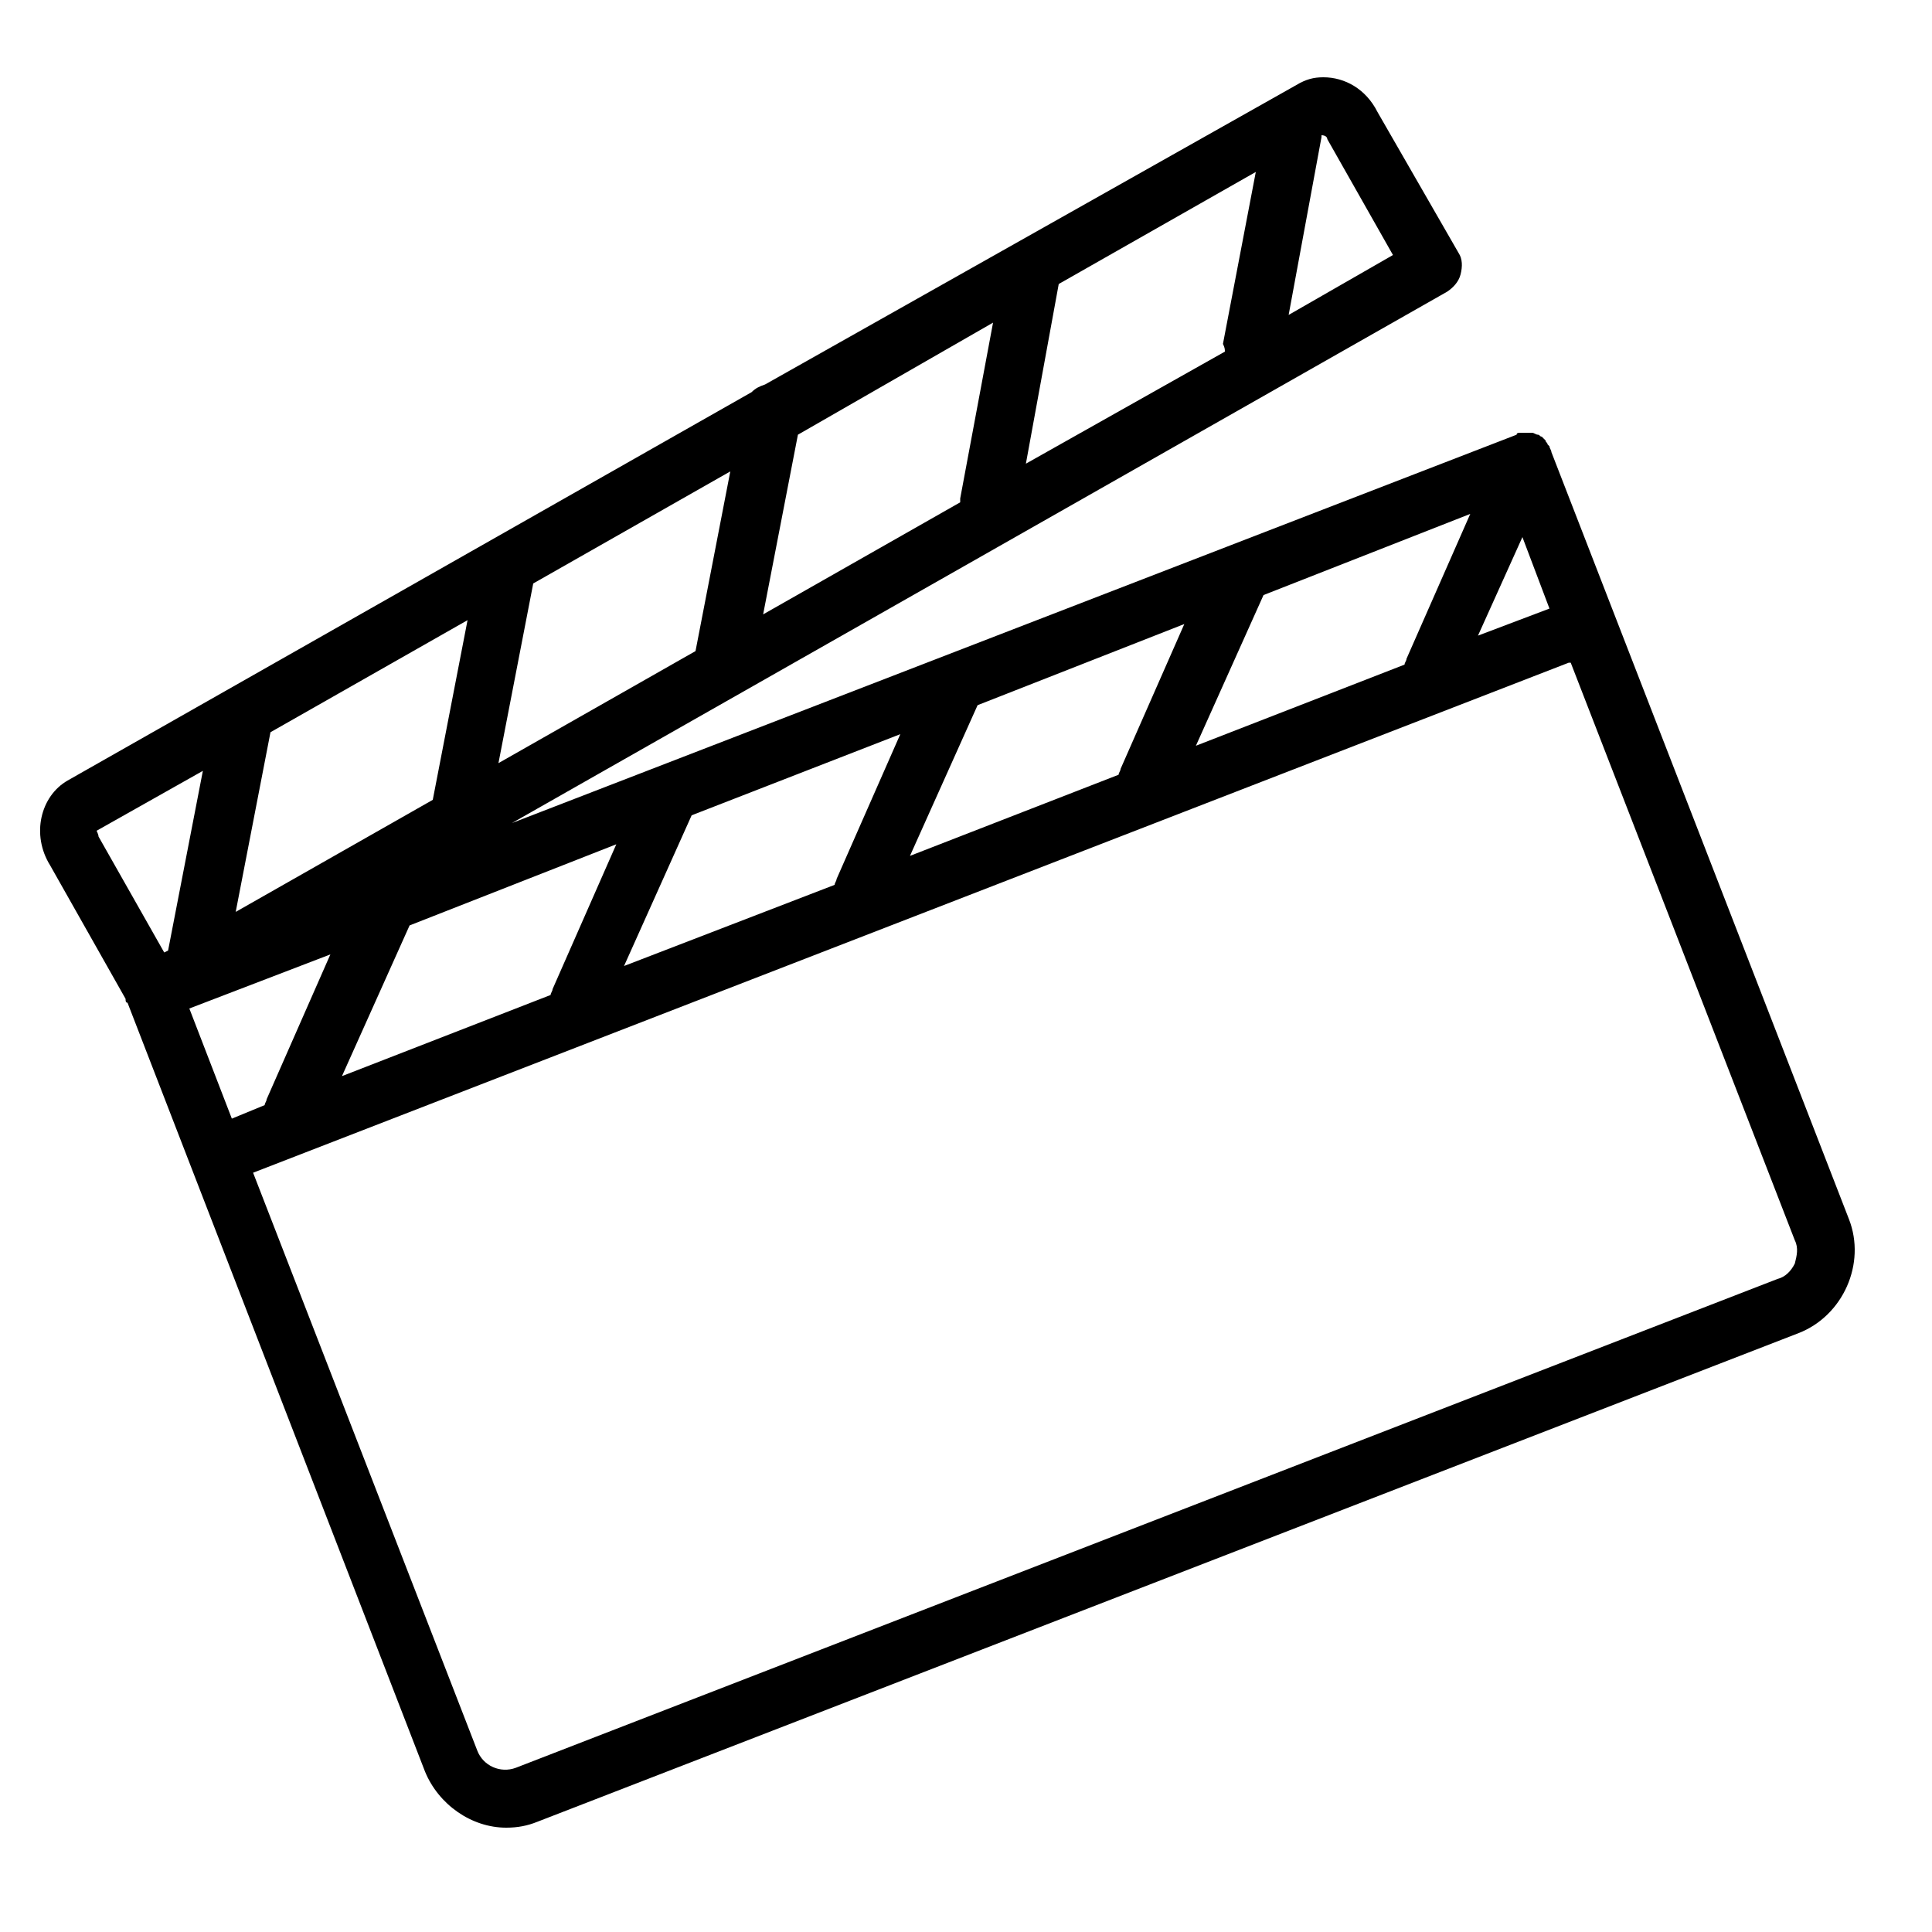 <svg height='100px' width='100px'  fill="#000000" xmlns="http://www.w3.org/2000/svg" xmlns:xlink="http://www.w3.org/1999/xlink" version="1.1" x="0px" y="0px" viewBox="0 0 100 100" enable-background="new 0 0 100 100" xml:space="preserve"><path fill="#000000" d="M95.7,63.1L80.3,23.4c0-0.1-0.1-0.2-0.1-0.3c0,0,0,0-0.1-0.1c0-0.1-0.1-0.1-0.1-0.2c0,0-0.1-0.1-0.1-0.1  c0,0-0.1-0.1-0.1-0.1c-0.1,0-0.1-0.1-0.2-0.1c0,0,0,0,0,0c0,0,0,0,0,0c-0.1,0-0.2-0.1-0.3-0.1c0,0-0.1,0-0.1,0c-0.1,0-0.1,0-0.2,0  c-0.1,0-0.1,0-0.2,0c0,0-0.1,0-0.1,0c-0.1,0-0.2,0-0.2,0.1c0,0,0,0,0,0L26.5,42.6l48.4-27.5c0.3-0.2,0.6-0.5,0.7-0.9  c0.1-0.4,0.1-0.8-0.1-1.1l-4.2-7.3C70.7,4.6,69.6,4,68.5,4c-0.5,0-0.9,0.1-1.4,0.4L39.6,19.9c-0.3,0.1-0.5,0.2-0.7,0.4L3.5,40.4  c-1.4,0.8-1.9,2.8-0.9,4.4l3.9,6.9c0,0.1,0,0.2,0.1,0.2l15.4,39.8c0.7,1.7,2.4,2.9,4.2,2.9c0.6,0,1.1-0.1,1.6-0.3L93.1,69  C95.4,68.1,96.6,65.4,95.7,63.1z M17.1,49.4l-3.3,7.5c0,0.1-0.1,0.2-0.1,0.3L12,57.9l-2.2-5.7L17.1,49.4z M31.9,43.7l-3.3,7.5  c0,0.1-0.1,0.2-0.1,0.3l-10.8,4.2l3.5-7.8L31.9,43.7z M46.6,38l-3.3,7.5c0,0.1-0.1,0.2-0.1,0.3L32.3,50l3.5-7.8L46.6,38z M61.3,32.3  L58,39.8c0,0.1-0.1,0.2-0.1,0.3l-10.8,4.2l3.5-7.8L61.3,32.3z M76.1,26.6l-3.3,7.5c0,0.1-0.1,0.2-0.1,0.3l-10.8,4.2l3.5-7.8  L76.1,26.6z M80.2,31.5l-3.7,1.4l2.3-5.1L80.2,31.5z M24.2,32.1l-1.8,9.3l-10.2,5.8l1.8-9.3L24.2,32.1z M37.8,24.4l-1.8,9.3  c0,0,0,0,0,0l-10.2,5.8l1.8-9.3L37.8,24.4z M51.4,16.7l-1.7,9.1c0,0.1,0,0.1,0,0.2l-10.2,5.8l1.8-9.3L51.4,16.7z M63.4,18.2L53.1,24  l1.7-9.3c0,0,0,0,0,0l10.2-5.8l-1.7,8.9C63.4,18,63.4,18.1,63.4,18.2z M68.7,7.2l3.4,6l-5.4,3.1l1.7-9.2c0,0,0-0.1,0-0.1l0,0  C68.6,7,68.7,7.1,68.7,7.2z M5,43l5.5-3.1l-1.8,9.3l-0.2,0.1l-3.4-6C5.1,43.2,5,43,5,43z M92.9,65.4c-0.2,0.4-0.5,0.7-0.9,0.8  L26.7,91.5c-0.8,0.3-1.7-0.1-2-0.9L13.1,60.7l68.1-26.4c0,0,0,0,0,0l0.1,0l11.6,29.9C93.1,64.6,93,65,92.9,65.4z"></path></svg>